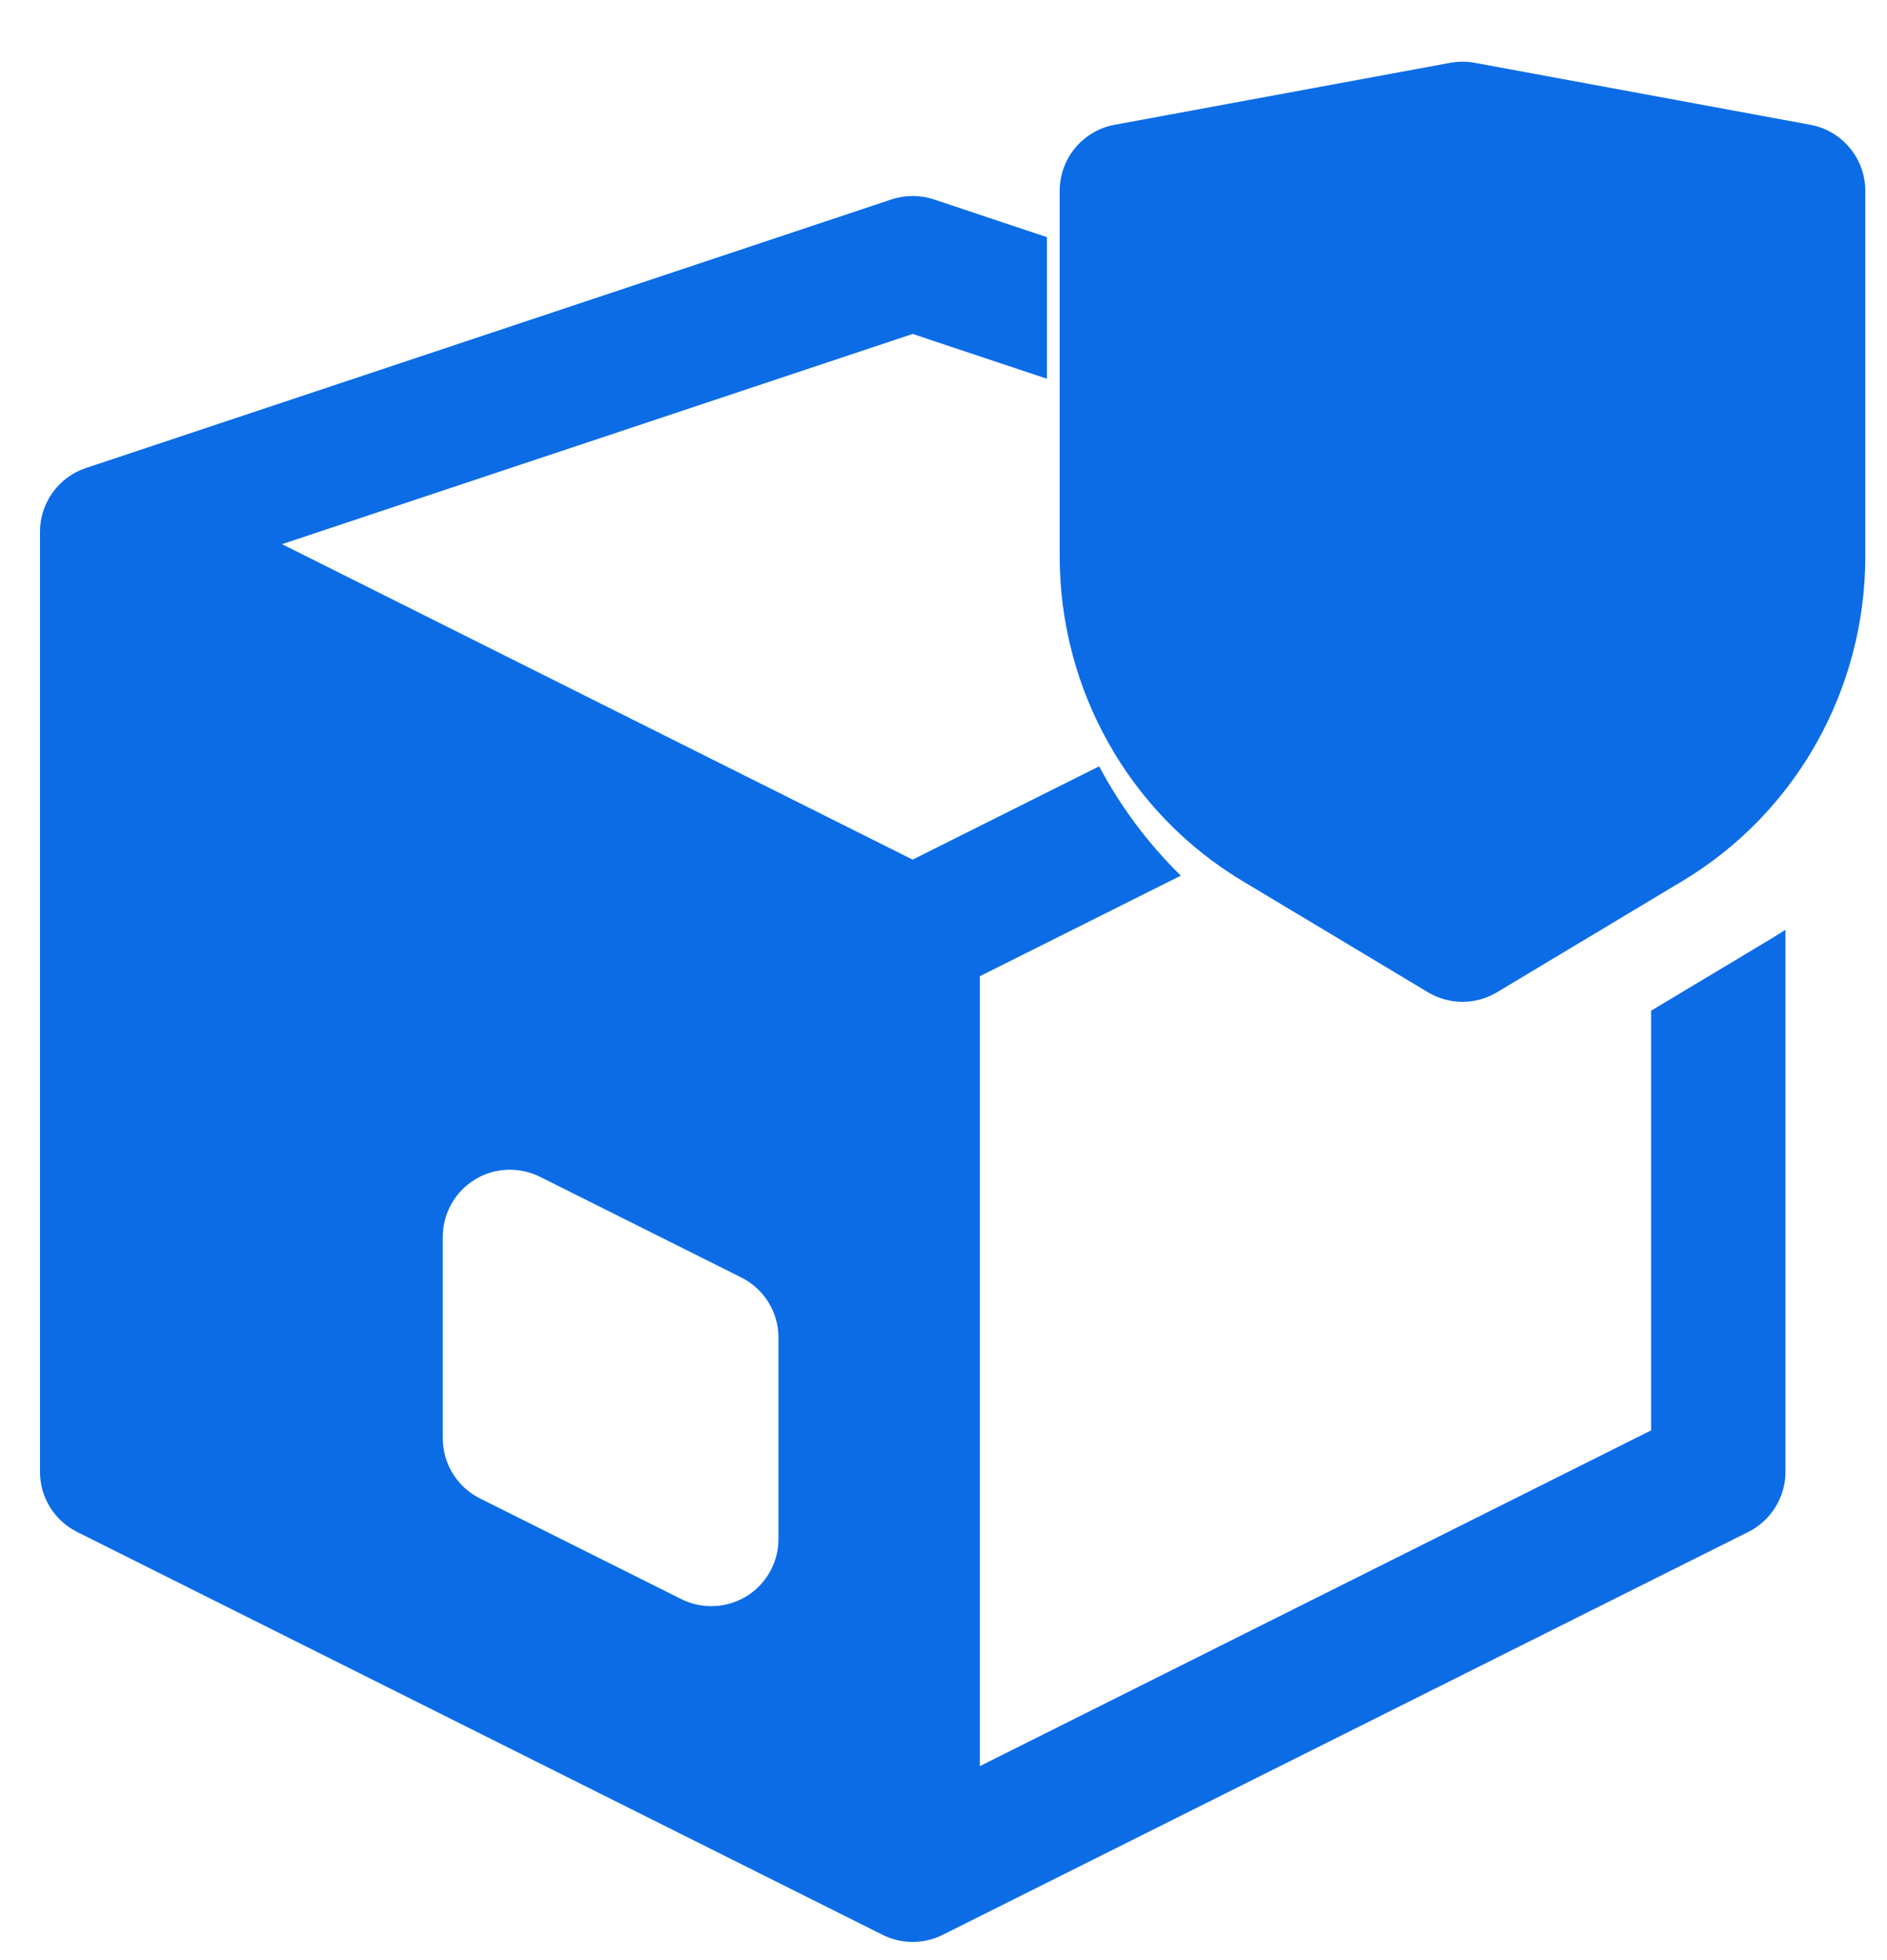 <svg width="26" height="27" viewBox="0 0 26 27" fill="none" xmlns="http://www.w3.org/2000/svg">
<path d="M19.983 0.865C20.094 0.845 20.208 0.845 20.319 0.865L24.944 1.719C25.382 1.8 25.701 2.183 25.701 2.629V7.664C25.701 9.494 24.748 11.195 23.186 12.133L20.627 13.668C20.334 13.844 19.968 13.844 19.675 13.668L17.115 12.133C15.553 11.195 14.601 9.494 14.601 7.664V2.629C14.601 2.183 14.919 1.8 15.358 1.719L19.983 0.865Z" fill="#0C6CE6"/>
<path fill-rule="evenodd" clip-rule="evenodd" d="M12.868 2.747L14.425 3.267V5.217L12.575 4.6L3.886 7.496L12.575 11.841L15.145 10.556C15.439 11.111 15.818 11.619 16.27 12.062L13.501 13.447V24.328L22.75 19.703V13.922L24.412 12.926C24.476 12.887 24.538 12.848 24.601 12.808V20.275C24.601 20.625 24.402 20.945 24.089 21.102L12.989 26.652C12.729 26.782 12.422 26.782 12.162 26.652L1.062 21.102C0.749 20.945 0.551 20.625 0.551 20.275V7.325C0.551 6.927 0.806 6.573 1.183 6.447L12.283 2.747C12.473 2.684 12.678 2.684 12.868 2.747L12.868 2.747ZM6.54 16.25C6.812 16.082 7.153 16.067 7.44 16.21L10.214 17.597C10.528 17.754 10.726 18.074 10.726 18.425V21.2C10.726 21.52 10.56 21.818 10.287 21.987C10.014 22.155 9.674 22.17 9.387 22.027L6.612 20.64C6.299 20.483 6.101 20.163 6.101 19.812V17.037C6.101 16.717 6.267 16.419 6.54 16.25H6.54Z" fill="#0C6CE6"/>
</svg>
